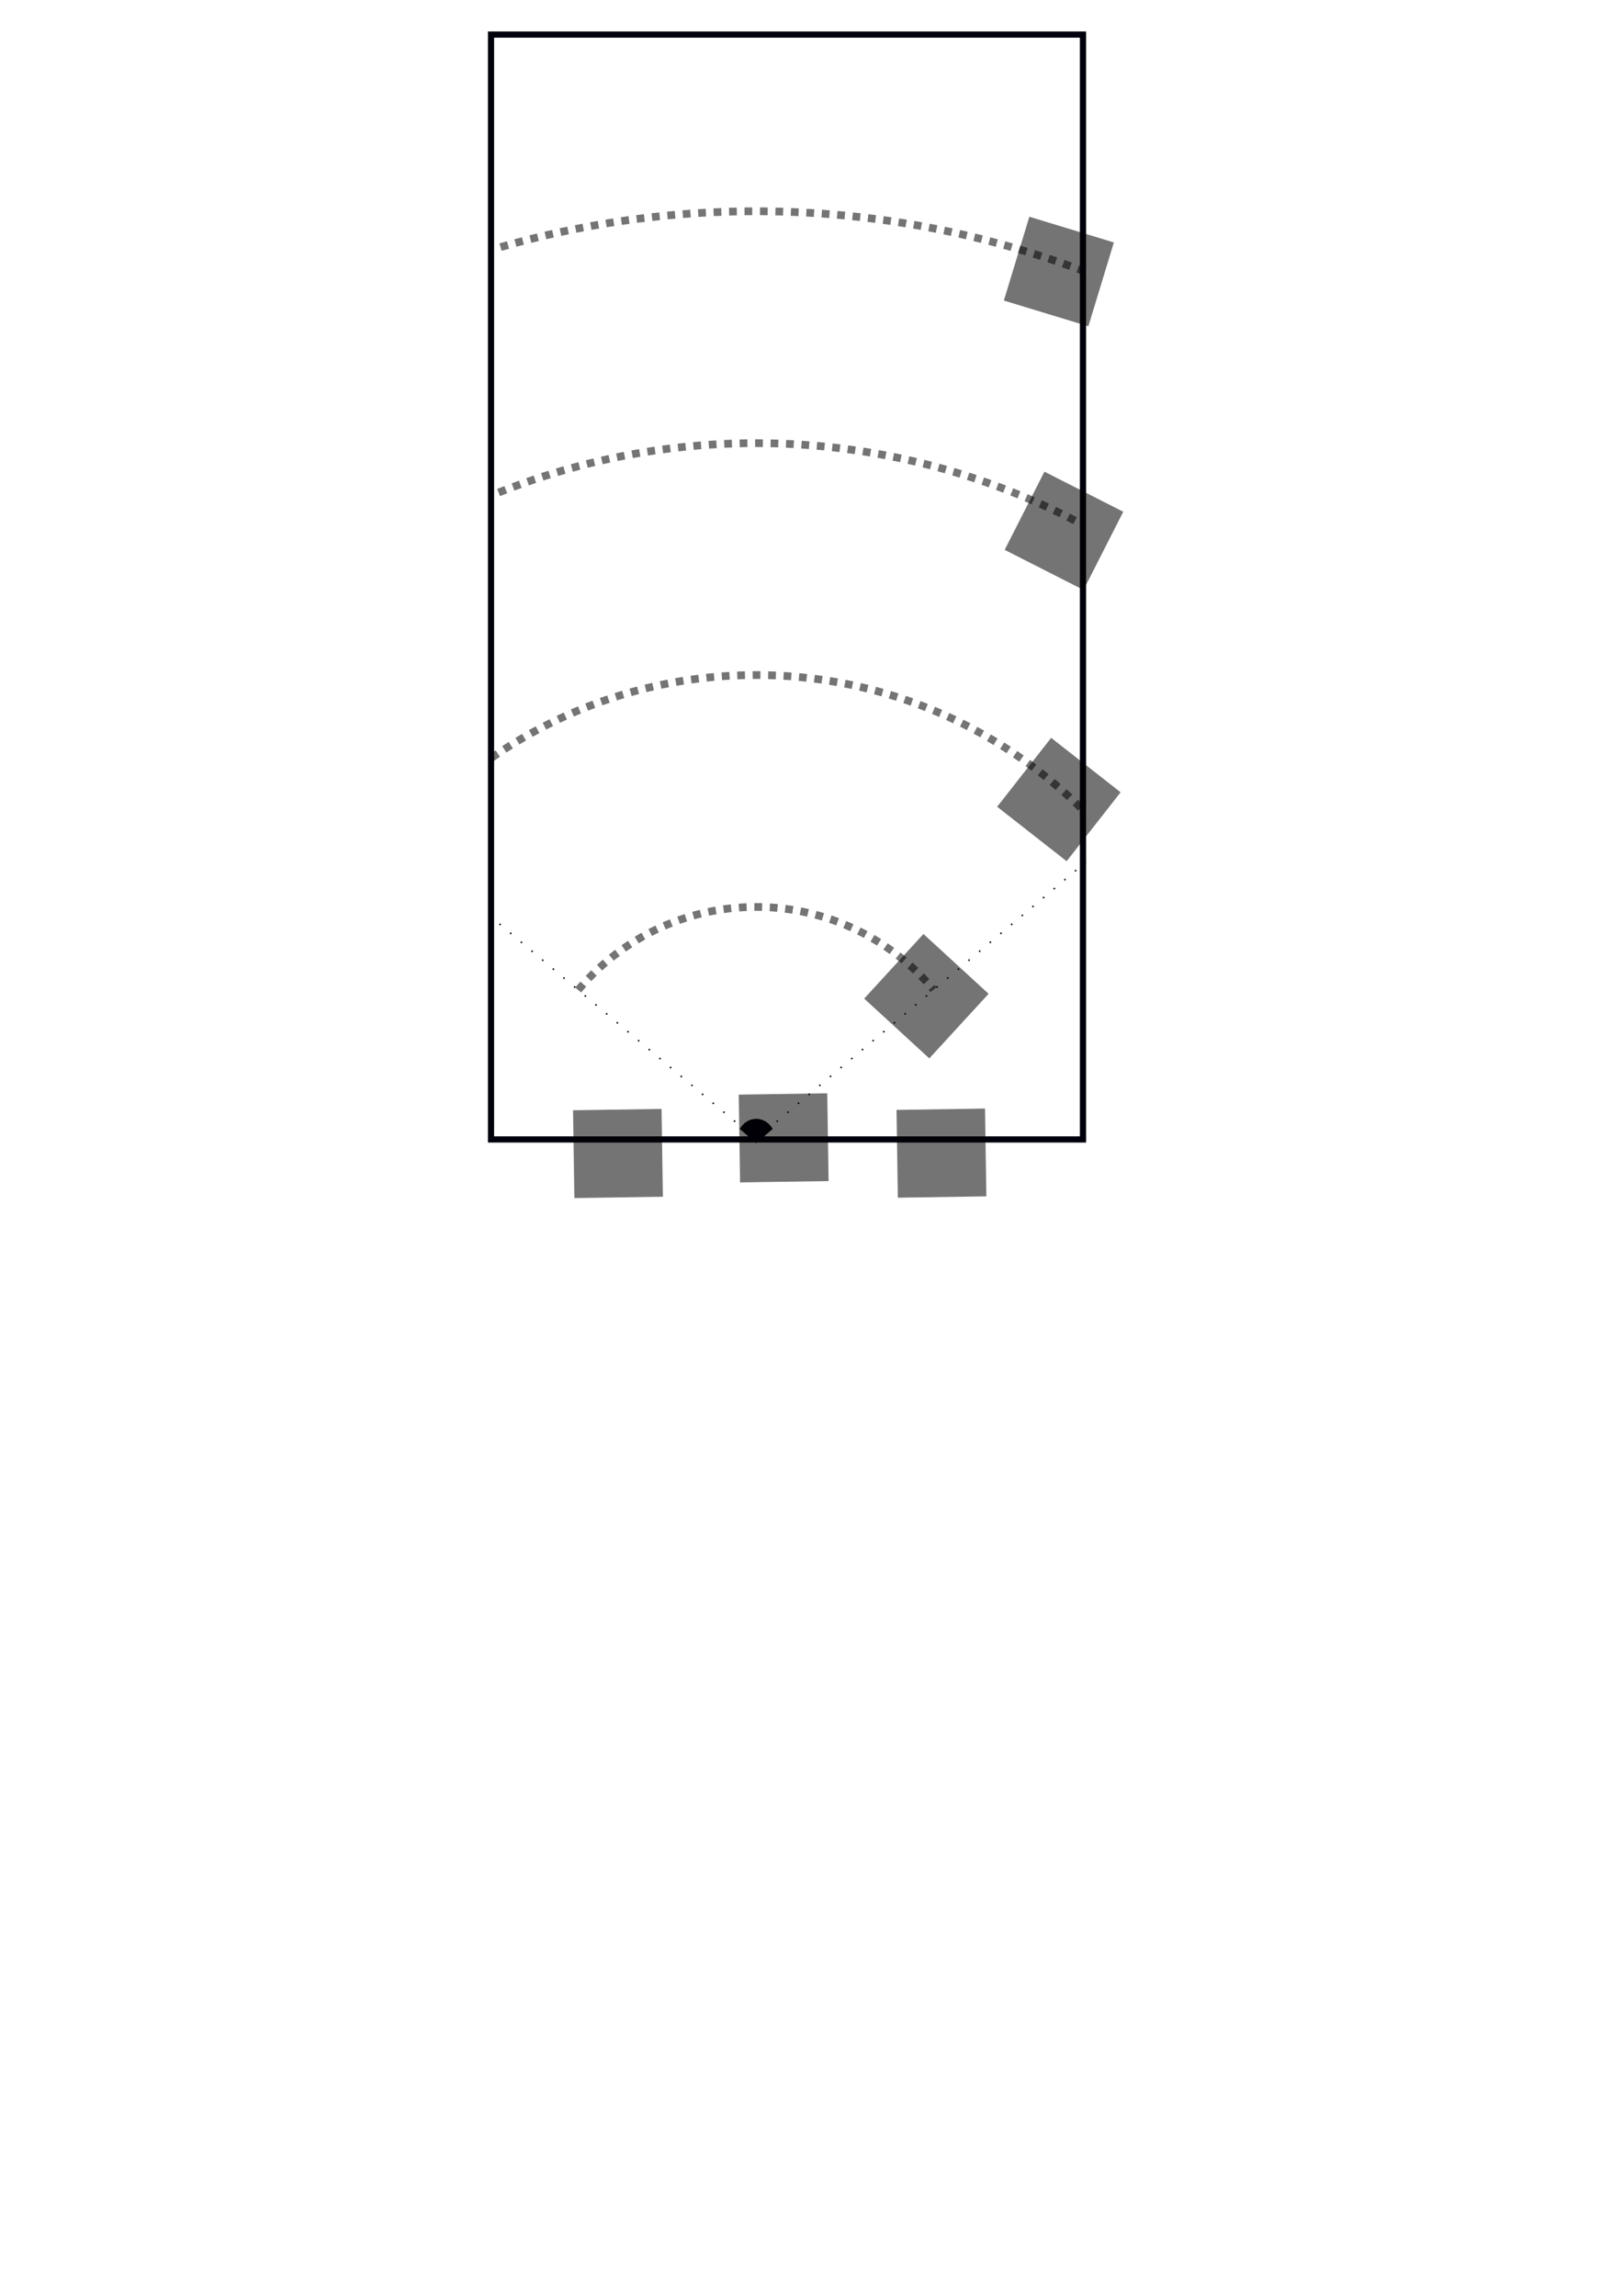 <?xml version="1.0" encoding="UTF-8" standalone="no"?>
<!-- Created with Inkscape (http://www.inkscape.org/) -->

<svg
   xmlns:dc="http://purl.org/dc/elements/1.1/"
   xmlns:cc="http://creativecommons.org/ns#"
   xmlns:rdf="http://www.w3.org/1999/02/22-rdf-syntax-ns#"
   xmlns:svg="http://www.w3.org/2000/svg"
   xmlns="http://www.w3.org/2000/svg"
   xmlns:sodipodi="http://sodipodi.sourceforge.net/DTD/sodipodi-0.dtd"
   xmlns:inkscape="http://www.inkscape.org/namespaces/inkscape"
   width="210mm"
   height="297mm"
   viewBox="0 0 210 297"
   version="1.1"
   id="svg8"
   inkscape:version="0.92.3 (2405546, 2018-03-11)"
   sodipodi:docname="measurement.svg">
  <defs
     id="defs2">
    <inkscape:path-effect
       effect="bspline"
       id="path-effect972"
       is_visible="true"
       weight="33.333"
       steps="2"
       helper_size="0"
       apply_no_weight="true"
       apply_with_weight="true"
       only_selected="false" />
    <inkscape:path-effect
       effect="bspline"
       id="path-effect853"
       is_visible="true"
       weight="33.333"
       steps="2"
       helper_size="0"
       apply_no_weight="true"
       apply_with_weight="true"
       only_selected="false" />
    <inkscape:path-effect
       effect="bspline"
       id="path-effect849"
       is_visible="true"
       weight="33.333"
       steps="2"
       helper_size="0"
       apply_no_weight="true"
       apply_with_weight="true"
       only_selected="false" />
    <clipPath
       clipPathUnits="userSpaceOnUse"
       id="clipPath942">
      <rect
         style="fill:#ff000f;fill-opacity:1;stroke:#00000d;stroke-width:1.235;stroke-miterlimit:4;stroke-dasharray:none;stroke-dashoffset:0;stroke-opacity:1"
         id="rect944"
         width="76.439"
         height="187.381"
         x="63.61"
         y="-40.052" />
    </clipPath>
    <clipPath
       clipPathUnits="userSpaceOnUse"
       id="clipPath946">
      <rect
         style="fill:#ff000f;fill-opacity:1;stroke:#00000d;stroke-width:1.235;stroke-miterlimit:4;stroke-dasharray:none;stroke-dashoffset:0;stroke-opacity:1"
         id="rect948"
         width="76.439"
         height="187.381"
         x="63.61"
         y="-40.052" />
    </clipPath>
    <clipPath
       clipPathUnits="userSpaceOnUse"
       id="clipPath950">
      <rect
         style="fill:#ff000f;fill-opacity:1;stroke:#00000d;stroke-width:1.235;stroke-miterlimit:4;stroke-dasharray:none;stroke-dashoffset:0;stroke-opacity:1"
         id="rect952"
         width="76.439"
         height="187.381"
         x="63.61"
         y="-40.052" />
    </clipPath>
    <clipPath
       clipPathUnits="userSpaceOnUse"
       id="clipPath954">
      <rect
         style="fill:#ff000f;fill-opacity:1;stroke:#00000d;stroke-width:1.235;stroke-miterlimit:4;stroke-dasharray:none;stroke-dashoffset:0;stroke-opacity:1"
         id="rect956"
         width="76.439"
         height="187.381"
         x="63.61"
         y="-40.052" />
    </clipPath>
    <inkscape:path-effect
       effect="bspline"
       id="path-effect849-6"
       is_visible="true"
       weight="33.333"
       steps="2"
       helper_size="0"
       apply_no_weight="true"
       apply_with_weight="true"
       only_selected="false" />
    <inkscape:path-effect
       effect="bspline"
       id="path-effect849-6-9"
       is_visible="true"
       weight="33.333"
       steps="2"
       helper_size="0"
       apply_no_weight="true"
       apply_with_weight="true"
       only_selected="false" />
    <clipPath
       clipPathUnits="userSpaceOnUse"
       id="clipPath954-3">
      <rect
         style="fill:#ff000f;fill-opacity:1;stroke:#00000d;stroke-width:1.235;stroke-miterlimit:4;stroke-dasharray:none;stroke-dashoffset:0;stroke-opacity:1"
         id="rect956-6"
         width="76.439"
         height="187.381"
         x="63.61"
         y="-40.052" />
    </clipPath>
  </defs>
  <sodipodi:namedview
     id="base"
     pagecolor="#ffffff"
     bordercolor="#666666"
     borderopacity="1.0"
     inkscape:pageopacity="0.0"
     inkscape:pageshadow="2"
     inkscape:zoom="0.98994949"
     inkscape:cx="106.72078"
     inkscape:cy="953.11351"
     inkscape:document-units="mm"
     inkscape:current-layer="layer1"
     showgrid="false"
     inkscape:measure-start="0,0"
     inkscape:measure-end="0,0"
     inkscape:window-width="1869"
     inkscape:window-height="1016"
     inkscape:window-x="51"
     inkscape:window-y="27"
     inkscape:window-maximized="1" />
  <g
     inkscape:label="Layer 1"
     inkscape:groupmode="layer"
     id="layer1">
    <path
       style="fill:none;fill-opacity:1;stroke:#000000;stroke-width:1;stroke-miterlimit:4;stroke-dasharray:1, 1;stroke-dashoffset:0;stroke-opacity:0.544"
       id="path815"
       clip-path="url(#clipPath954)"
       sodipodi:type="arc"
       sodipodi:cx="97.820648"
       sodipodi:cy="147.32906"
       sodipodi:rx="30"
       sodipodi:ry="30"
       sodipodi:start="3.8385731"
       sodipodi:end="5.5844429"
       d="M 74.817,128.072 A 30,30 0 0 1 97.794,117.329 30,30 0 0 1 120.79,128.031"
       sodipodi:open="true"
       inkscape:export-xdpi="96"
       inkscape:export-ydpi="96" />
    <path
       style="fill:none;fill-opacity:1;stroke:#000000;stroke-width:1;stroke-miterlimit:4;stroke-dasharray:1, 1;stroke-dashoffset:0;stroke-opacity:0.544"
       id="path815-6"
       clip-path="url(#clipPath950)"
       r="60"
       cy="147.329"
       cx="97.821"
       inkscape:export-xdpi="96"
       inkscape:export-ydpi="96" />
    <circle
       style="fill:none;fill-opacity:1;stroke:#000000;stroke-width:1;stroke-miterlimit:4;stroke-dasharray:1, 1;stroke-dashoffset:0;stroke-opacity:0.544"
       id="path815-6-7"
       cy="147.329"
       cx="97.821"
       r="90"
       clip-path="url(#clipPath946)"
       inkscape:export-xdpi="96"
       inkscape:export-ydpi="96" />
    <circle
       style="fill:none;fill-opacity:1;stroke:#000000;stroke-width:1;stroke-miterlimit:4;stroke-dasharray:1,1;stroke-dashoffset:0;stroke-opacity:0.544"
       id="path815-6-7-5"
       cy="147.329"
       cx="97.821"
       r="120"
       clip-path="url(#clipPath942)"
       inkscape:export-xdpi="96"
       inkscape:export-ydpi="96" />
    <rect
       style="fill:none;fill-opacity:1;stroke:#00000d;stroke-width:0.8;stroke-miterlimit:4;stroke-dasharray:none;stroke-dashoffset:0;stroke-opacity:1"
       id="rect915"
       width="76.594"
       height="142.935"
       x="63.533"
       y="4.472"
       inkscape:export-xdpi="96"
       inkscape:export-ydpi="96" />
    <path
       style="fill:#03000f;fill-opacity:1;stroke:#00000d;stroke-width:1;stroke-miterlimit:4;stroke-dasharray:none;stroke-dashoffset:0;stroke-opacity:1"
       id="path964"
       sodipodi:type="arc"
       sodipodi:cx="97.848587"
       sodipodi:cy="147.22693"
       sodipodi:rx="1.8898809"
       sodipodi:ry="1.984375"
       sodipodi:start="3.8305524"
       sodipodi:end="5.5923401"
       d="m 96.39,145.965 a 1.89,1.984 0 0 1 1.457,-0.723 1.89,1.984 0 0 1 1.458,0.72 l -1.457,1.264 z"
       inkscape:export-xdpi="96"
       inkscape:export-ydpi="96" />
    <path
       style="fill:none;stroke:#000000;stroke-width:0.2;stroke-linecap:butt;stroke-linejoin:miter;stroke-opacity:1;stroke-miterlimit:4;stroke-dasharray:0.2,1.6;stroke-dashoffset:0"
       d="M 97.878,147.421 C 86.159,137.588 74.441,127.755 62.722,117.922"
       id="path847-2"
       inkscape:connector-curvature="0"
       inkscape:path-effect="#path-effect849-6"
       inkscape:original-d="M 97.877789,147.42085 C 86.159173,137.58766 74.440597,127.75461 62.722061,117.92169"
       inkscape:export-xdpi="96"
       inkscape:export-ydpi="96" />
    <path
       style="fill:none;stroke:#000000;stroke-width:0.2;stroke-linecap:butt;stroke-linejoin:miter;stroke-opacity:1;stroke-miterlimit:4;stroke-dasharray:0.2,1.6;stroke-dashoffset:0"
       d="M 97.73,147.413 C 111.995,135.443 126.26,123.473 140.525,111.504"
       id="path847-2-1"
       inkscape:connector-curvature="0"
       inkscape:path-effect="#path-effect849-6-9"
       inkscape:original-d="M 97.730138,147.41324 C 111.99541,135.44337 126.26051,123.47353 140.52545,111.50371"
       inkscape:export-xdpi="96"
       inkscape:export-ydpi="96" />
    <flowRoot
       xml:space="preserve"
       id="flowRoot4724"
       style="font-style:normal;font-weight:normal;font-size:13.333px;line-height:1.25;font-family:sans-serif;letter-spacing:0px;word-spacing:0px;fill:#000000;fill-opacity:0.545;stroke:none;stroke-opacity:0.544"
       transform="matrix(0.195,0.179,-0.179,0.195,116.561,-58.699)"
       inkscape:export-xdpi="96"
       inkscape:export-ydpi="96"><flowRegion
         id="flowRegion4726"
         style="font-size:13.333px;fill:#000000;fill-opacity:0.545;stroke:none;stroke-opacity:0.544"><rect
           id="rect4728"
           width="43.214"
           height="42.857"
           x="466.786"
           y="492.163"
           style="font-size:13.333px;fill:#000000;fill-opacity:0.545;stroke:none;stroke-opacity:0.544" /></flowRegion><flowPara
         id="flowPara4730"
         style="font-size:10.667px">3 m</flowPara></flowRoot>    <flowRoot
       xml:space="preserve"
       id="flowRoot4724-3"
       style="font-style:normal;font-weight:normal;font-size:13.333px;line-height:1.25;font-family:sans-serif;letter-spacing:0px;word-spacing:0px;fill:#000000;fill-opacity:0.545;stroke:none;stroke-opacity:0.544"
       transform="matrix(0.208,0.163,-0.163,0.208,119.139,-83.004)"
       inkscape:export-xdpi="96"
       inkscape:export-ydpi="96"><flowRegion
         id="flowRegion4726-3"
         style="font-size:13.333px;fill:#000000;fill-opacity:0.545;stroke:none;stroke-opacity:0.544"><rect
           id="rect4728-3"
           width="43.214"
           height="42.857"
           x="466.786"
           y="492.163"
           style="font-size:13.333px;fill:#000000;fill-opacity:0.545;stroke:none;stroke-opacity:0.544" /></flowRegion><flowPara
         id="flowPara4730-7"
         style="font-size:10.667px">6 m</flowPara></flowRoot>    <flowRoot
       xml:space="preserve"
       id="flowRoot4724-3-6"
       style="font-style:normal;font-weight:normal;font-size:13.333px;line-height:1.25;font-family:sans-serif;letter-spacing:0px;word-spacing:0px;fill:#000000;fill-opacity:0.545;stroke:none;stroke-opacity:0.544"
       transform="matrix(0.236,0.12,-0.12,0.236,84.037,-111.147)"
       inkscape:export-xdpi="96"
       inkscape:export-ydpi="96"><flowRegion
         id="flowRegion4726-3-5"
         style="font-size:13.333px;fill:#000000;fill-opacity:0.545;stroke:none;stroke-opacity:0.544"><rect
           id="rect4728-3-2"
           width="43.214"
           height="42.857"
           x="466.786"
           y="492.163"
           style="font-size:13.333px;fill:#000000;fill-opacity:0.545;stroke:none;stroke-opacity:0.544" /></flowRegion><flowPara
         id="flowPara4730-7-6"
         style="font-size:10.667px">9 m</flowPara></flowRoot>    <flowRoot
       xml:space="preserve"
       id="flowRoot4724-3-6-5"
       style="font-style:normal;font-weight:normal;font-size:13.333px;line-height:1.25;font-family:sans-serif;letter-spacing:0px;word-spacing:0px;fill:#000000;fill-opacity:0.545;stroke:none;stroke-opacity:0.544"
       transform="matrix(0.253,0.077,-0.077,0.253,52.989,-132.421)"
       inkscape:export-xdpi="96"
       inkscape:export-ydpi="96"><flowRegion
         id="flowRegion4726-3-5-8"
         style="font-size:13.333px;fill:#000000;fill-opacity:0.545;stroke:none;stroke-opacity:0.544"><rect
           id="rect4728-3-2-7"
           width="43.214"
           height="42.857"
           x="466.786"
           y="492.163"
           style="font-size:13.333px;fill:#000000;fill-opacity:0.545;stroke:none;stroke-opacity:0.544" /></flowRegion><flowPara
         id="flowPara4730-7-6-9"
         style="font-size:10.667px">12 m</flowPara></flowRoot>    <flowRoot
       xml:space="preserve"
       id="flowRoot4724-6"
       style="font-style:normal;font-weight:normal;font-size:13.333px;line-height:1.25;font-family:sans-serif;letter-spacing:0px;word-spacing:0px;fill:#000000;fill-opacity:0.545;stroke:none;stroke-opacity:0.544"
       transform="matrix(0.265,-0.004,0.004,0.265,-30.08,13.051)"
       inkscape:export-xdpi="96"
       inkscape:export-ydpi="96"><flowRegion
         id="flowRegion4726-0"
         style="font-size:13.333px;fill:#000000;fill-opacity:0.545;stroke:none;stroke-opacity:0.544"><rect
           id="rect4728-4"
           width="43.214"
           height="42.857"
           x="466.786"
           y="492.163"
           style="font-size:13.333px;fill:#000000;fill-opacity:0.545;stroke:none;stroke-opacity:0.544" /></flowRegion><flowPara
         id="flowPara4730-1"
         style="font-size:10.667px;fill:#000000;fill-opacity:1">PIR</flowPara></flowRoot>    <path
       style="fill:none;fill-opacity:1;stroke:#000000;stroke-width:1;stroke-miterlimit:4;stroke-dasharray:1, 1;stroke-dashoffset:0;stroke-opacity:0.544"
       id="path815-7"
       clip-path="url(#clipPath954-3)"
       sodipodi:type="arc"
       sodipodi:cx="97.820648"
       sodipodi:cy="147.32906"
       sodipodi:rx="60"
       sodipodi:ry="60"
       sodipodi:start="3.8385731"
       sodipodi:end="5.5844429"
       d="M 51.814,108.815 A 60,60 0 0 1 97.768,87.329 60,60 0 0 1 143.76,108.734"
       sodipodi:open="true"
       inkscape:export-xdpi="96"
       inkscape:export-ydpi="96" />
    <flowRoot
       xml:space="preserve"
       id="flowRoot4724-6-5"
       style="font-style:normal;font-weight:normal;font-size:13.333px;line-height:1.25;font-family:sans-serif;letter-spacing:0px;word-spacing:0px;fill:#000000;fill-opacity:0.545;stroke:none;stroke-opacity:0.544"
       transform="matrix(0.265,-0.004,0.004,0.265,-51.52,15.074)"
       inkscape:export-xdpi="96"
       inkscape:export-ydpi="96"><flowRegion
         id="flowRegion4726-0-3"
         style="font-size:13.333px;fill:#000000;fill-opacity:0.545;stroke:none;stroke-opacity:0.544"><rect
           id="rect4728-4-5"
           width="43.214"
           height="42.857"
           x="466.786"
           y="492.163"
           style="font-size:13.333px;fill:#000000;fill-opacity:0.545;stroke:none;stroke-opacity:0.544" /></flowRegion><flowPara
         id="flowPara4730-1-6"
         style="font-size:10.667px;fill:#000000;fill-opacity:1">3.38 m</flowPara></flowRoot>    <flowRoot
       xml:space="preserve"
       id="flowRoot4724-6-2"
       style="font-style:normal;font-weight:normal;font-size:13.333px;line-height:1.25;font-family:sans-serif;letter-spacing:0px;word-spacing:0px;fill:#000000;fill-opacity:0.545;stroke:none;stroke-opacity:0.544"
       transform="matrix(0.265,-0.004,0.004,0.265,-9.666,15.028)"
       inkscape:export-xdpi="96"
       inkscape:export-ydpi="96"><flowRegion
         id="flowRegion4726-0-9"
         style="font-size:13.333px;fill:#000000;fill-opacity:0.545;stroke:none;stroke-opacity:0.544"><rect
           id="rect4728-4-1"
           width="43.214"
           height="42.857"
           x="466.786"
           y="492.163"
           style="font-size:13.333px;fill:#000000;fill-opacity:0.545;stroke:none;stroke-opacity:0.544" /></flowRegion><flowPara
         id="flowPara4730-1-2"
         style="font-size:10.667px;fill:#000000;fill-opacity:1">4.25 m</flowPara></flowRoot>  </g>
</svg>
